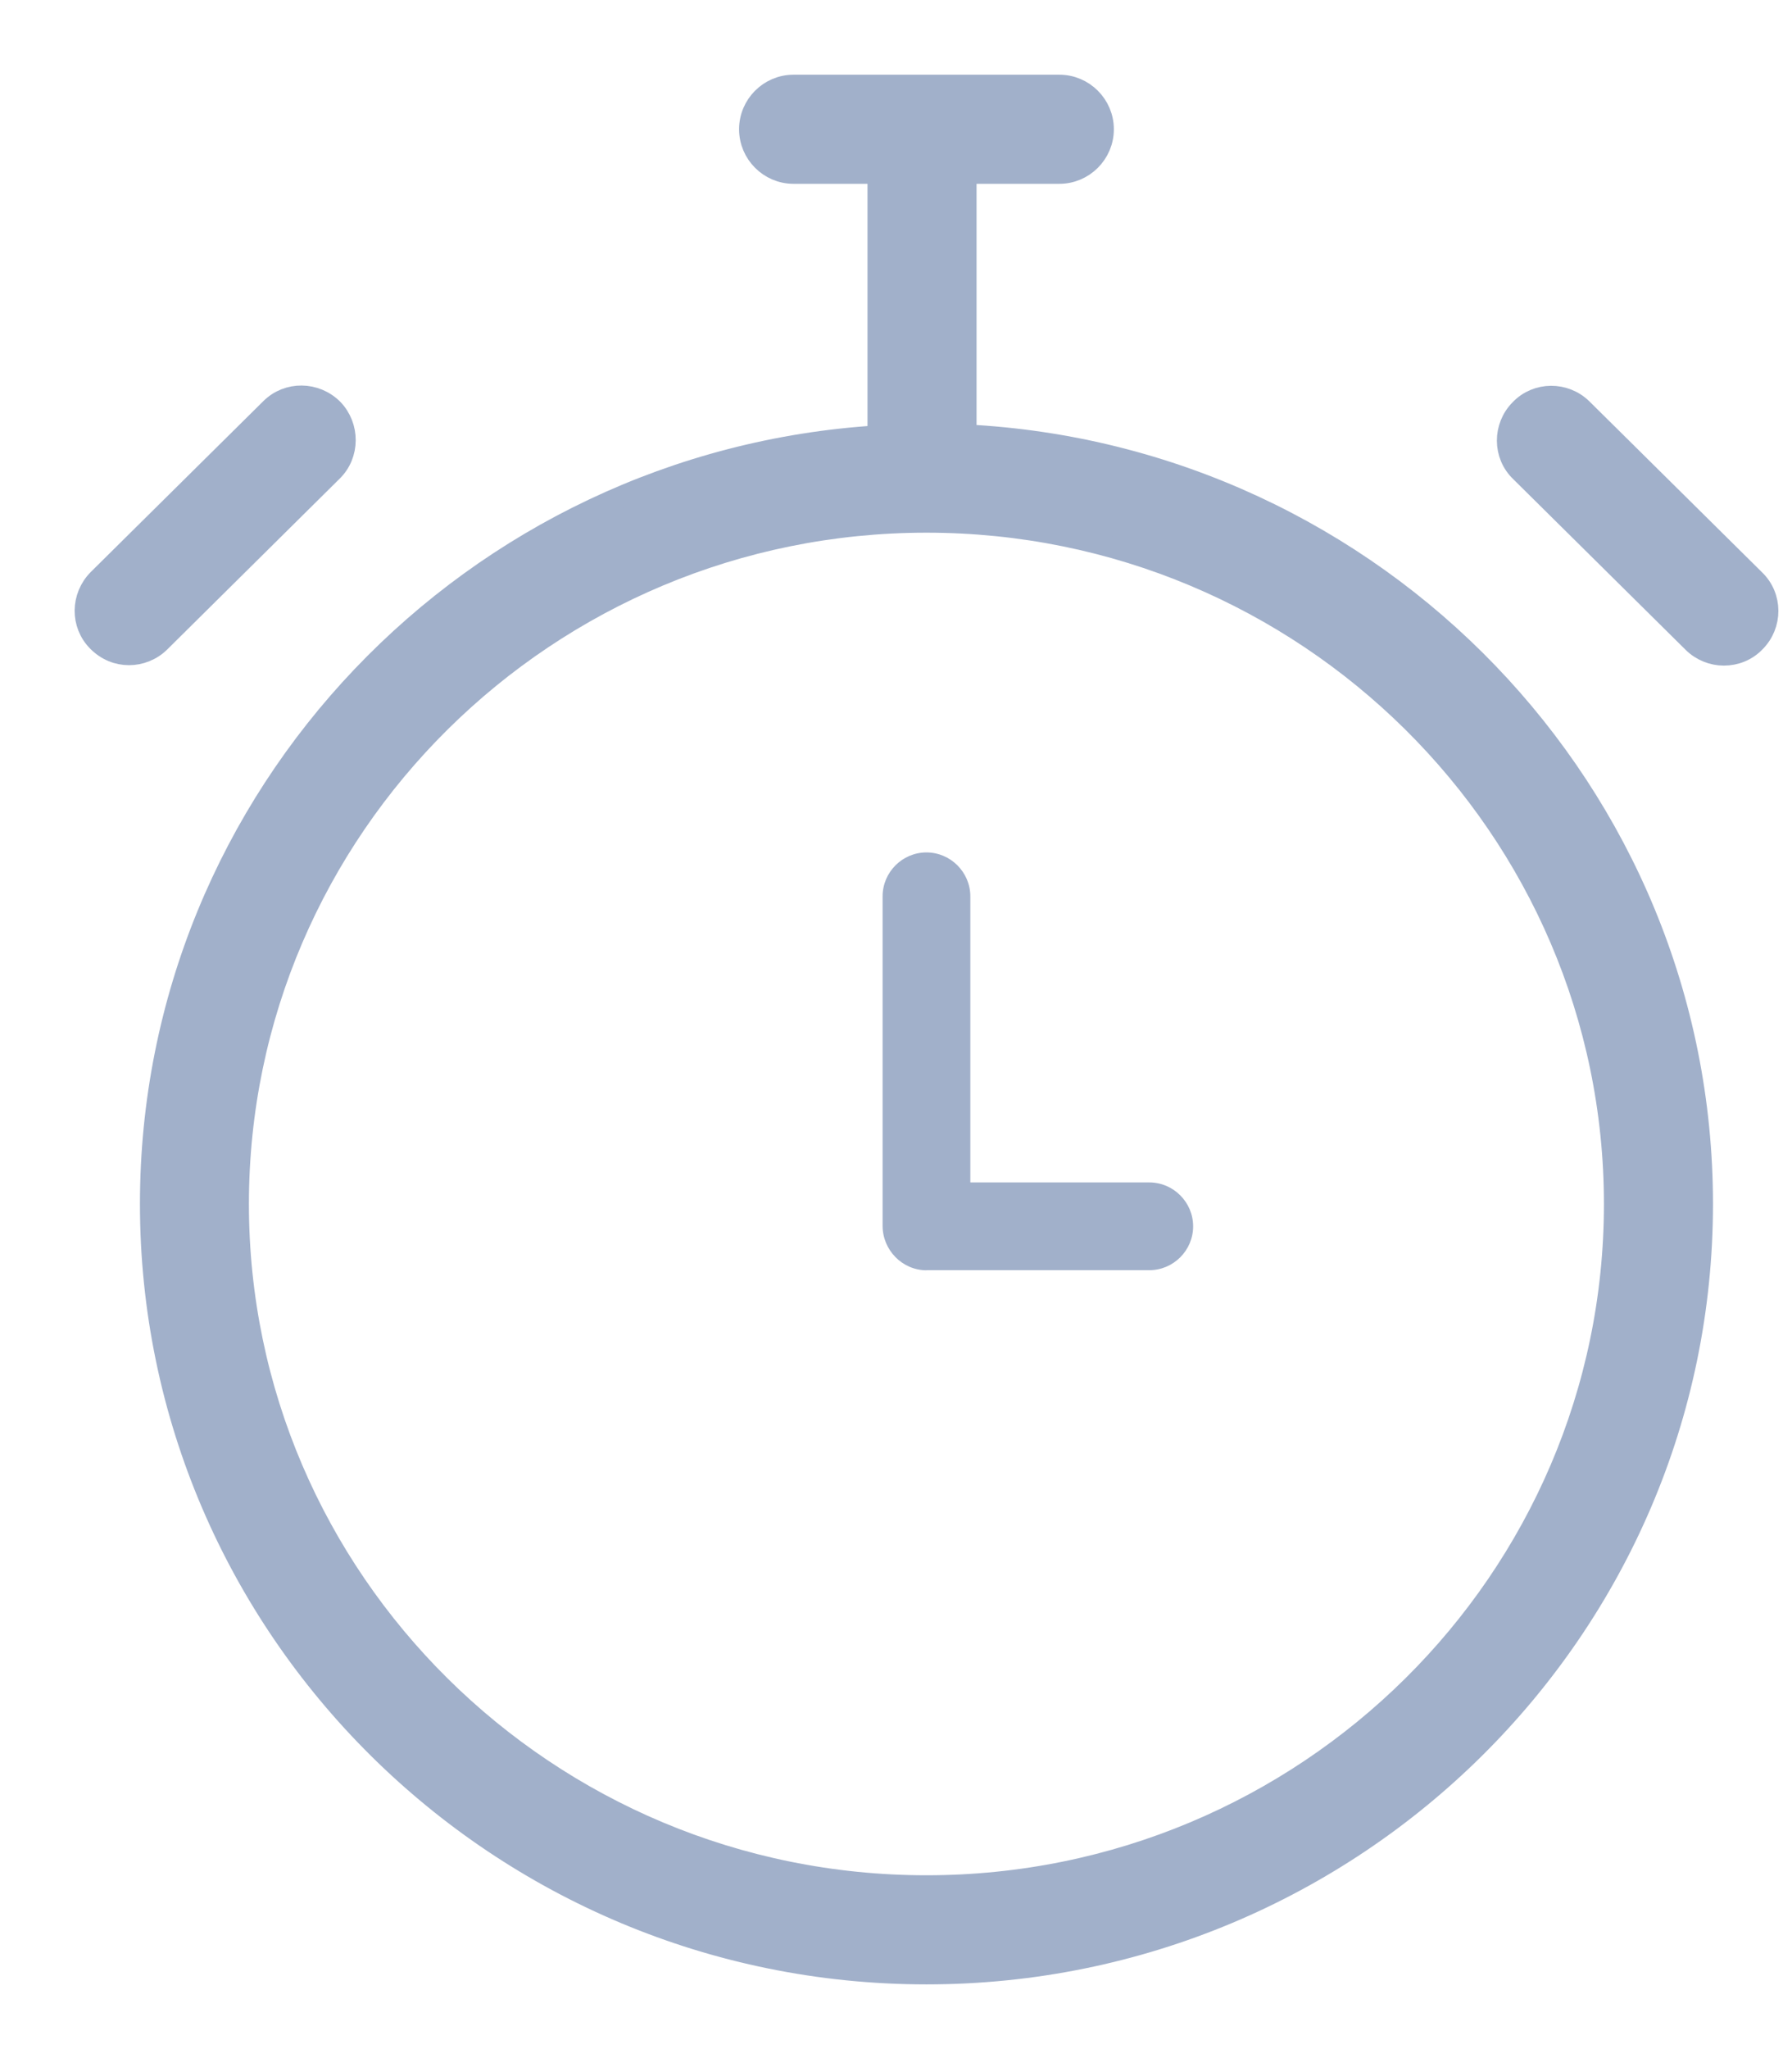 <?xml version="1.0" encoding="UTF-8"?>
<svg width="21px" height="24px" viewBox="0 0 21 24" version="1.1" xmlns="http://www.w3.org/2000/svg" xmlns:xlink="http://www.w3.org/1999/xlink">
    <title>Group 4</title>
    <g id="⌚️-iOS-Clock-App" stroke="none" stroke-width="1" fill="none" fill-rule="evenodd">
        <g id="iOS-Clock---Light" transform="translate(-243, -832)" fill="#A1B0CA" fill-rule="nonzero">
            <g id="Menu" transform="translate(60, 824)">
                <g id="Group-4" transform="translate(184, 9)">
                    <path d="M9.857,13.877 L12.468,13.877 C12.751,13.877 12.982,13.646 12.982,13.363 C12.982,13.081 12.751,12.849 12.468,12.849 L10.371,12.849 L10.371,9.498 C10.371,9.216 10.139,8.984 9.857,8.984 C9.574,8.984 9.343,9.216 9.343,9.498 L9.343,13.358 C9.343,13.641 9.574,13.878 9.857,13.878 L9.857,13.877 Z" id="Path"></path>
                    <path d="M19.566,6.517 C19.766,6.317 19.766,5.988 19.561,5.792 L17.541,3.793 C17.34,3.593 17.012,3.593 16.816,3.798 C16.616,3.999 16.616,4.328 16.821,4.523 L18.841,6.522 C18.939,6.62 19.073,6.671 19.201,6.671 C19.335,6.671 19.468,6.62 19.566,6.517 L19.566,6.517 Z" id="Path" stroke="#A1B0CA" stroke-width="0.25"></path>
                    <path d="M9.857,22.117 C14.868,22.117 18.949,18.072 18.949,13.101 C18.949,8.285 15.12,4.338 10.319,4.096 L10.319,1.028 L11.414,1.028 C11.697,1.028 11.928,0.797 11.928,0.514 C11.928,0.231 11.697,1.77635684e-15 11.414,1.77635684e-15 L8.299,1.77635684e-15 C8.017,1.77635684e-15 7.786,0.231 7.786,0.514 C7.786,0.797 8.017,1.028 8.299,1.028 L9.291,1.028 L9.291,4.107 C4.542,4.4 0.765,8.321 0.765,13.101 C0.765,18.072 4.846,22.117 9.857,22.117 L9.857,22.117 Z M9.857,5.114 C14.303,5.114 17.921,8.697 17.921,13.102 C17.921,17.507 14.303,21.089 9.857,21.089 C5.411,21.089 1.792,17.507 1.792,13.102 C1.792,8.697 5.411,5.114 9.857,5.114 Z" id="Shape" stroke="#A1B0CA" stroke-width="0.25"></path>
                    <path d="M2.898,3.793 C2.697,3.593 2.373,3.588 2.173,3.788 L0.153,5.787 C-0.048,5.988 -0.053,6.312 0.148,6.512 C0.251,6.615 0.379,6.666 0.513,6.666 C0.641,6.666 0.775,6.615 0.873,6.517 L2.892,4.518 C3.093,4.323 3.093,3.994 2.898,3.793 L2.898,3.793 Z" id="Path" stroke="#A1B0CA" stroke-width="0.25"></path>
                </g>
            </g>
        </g>
    </g>
</svg>